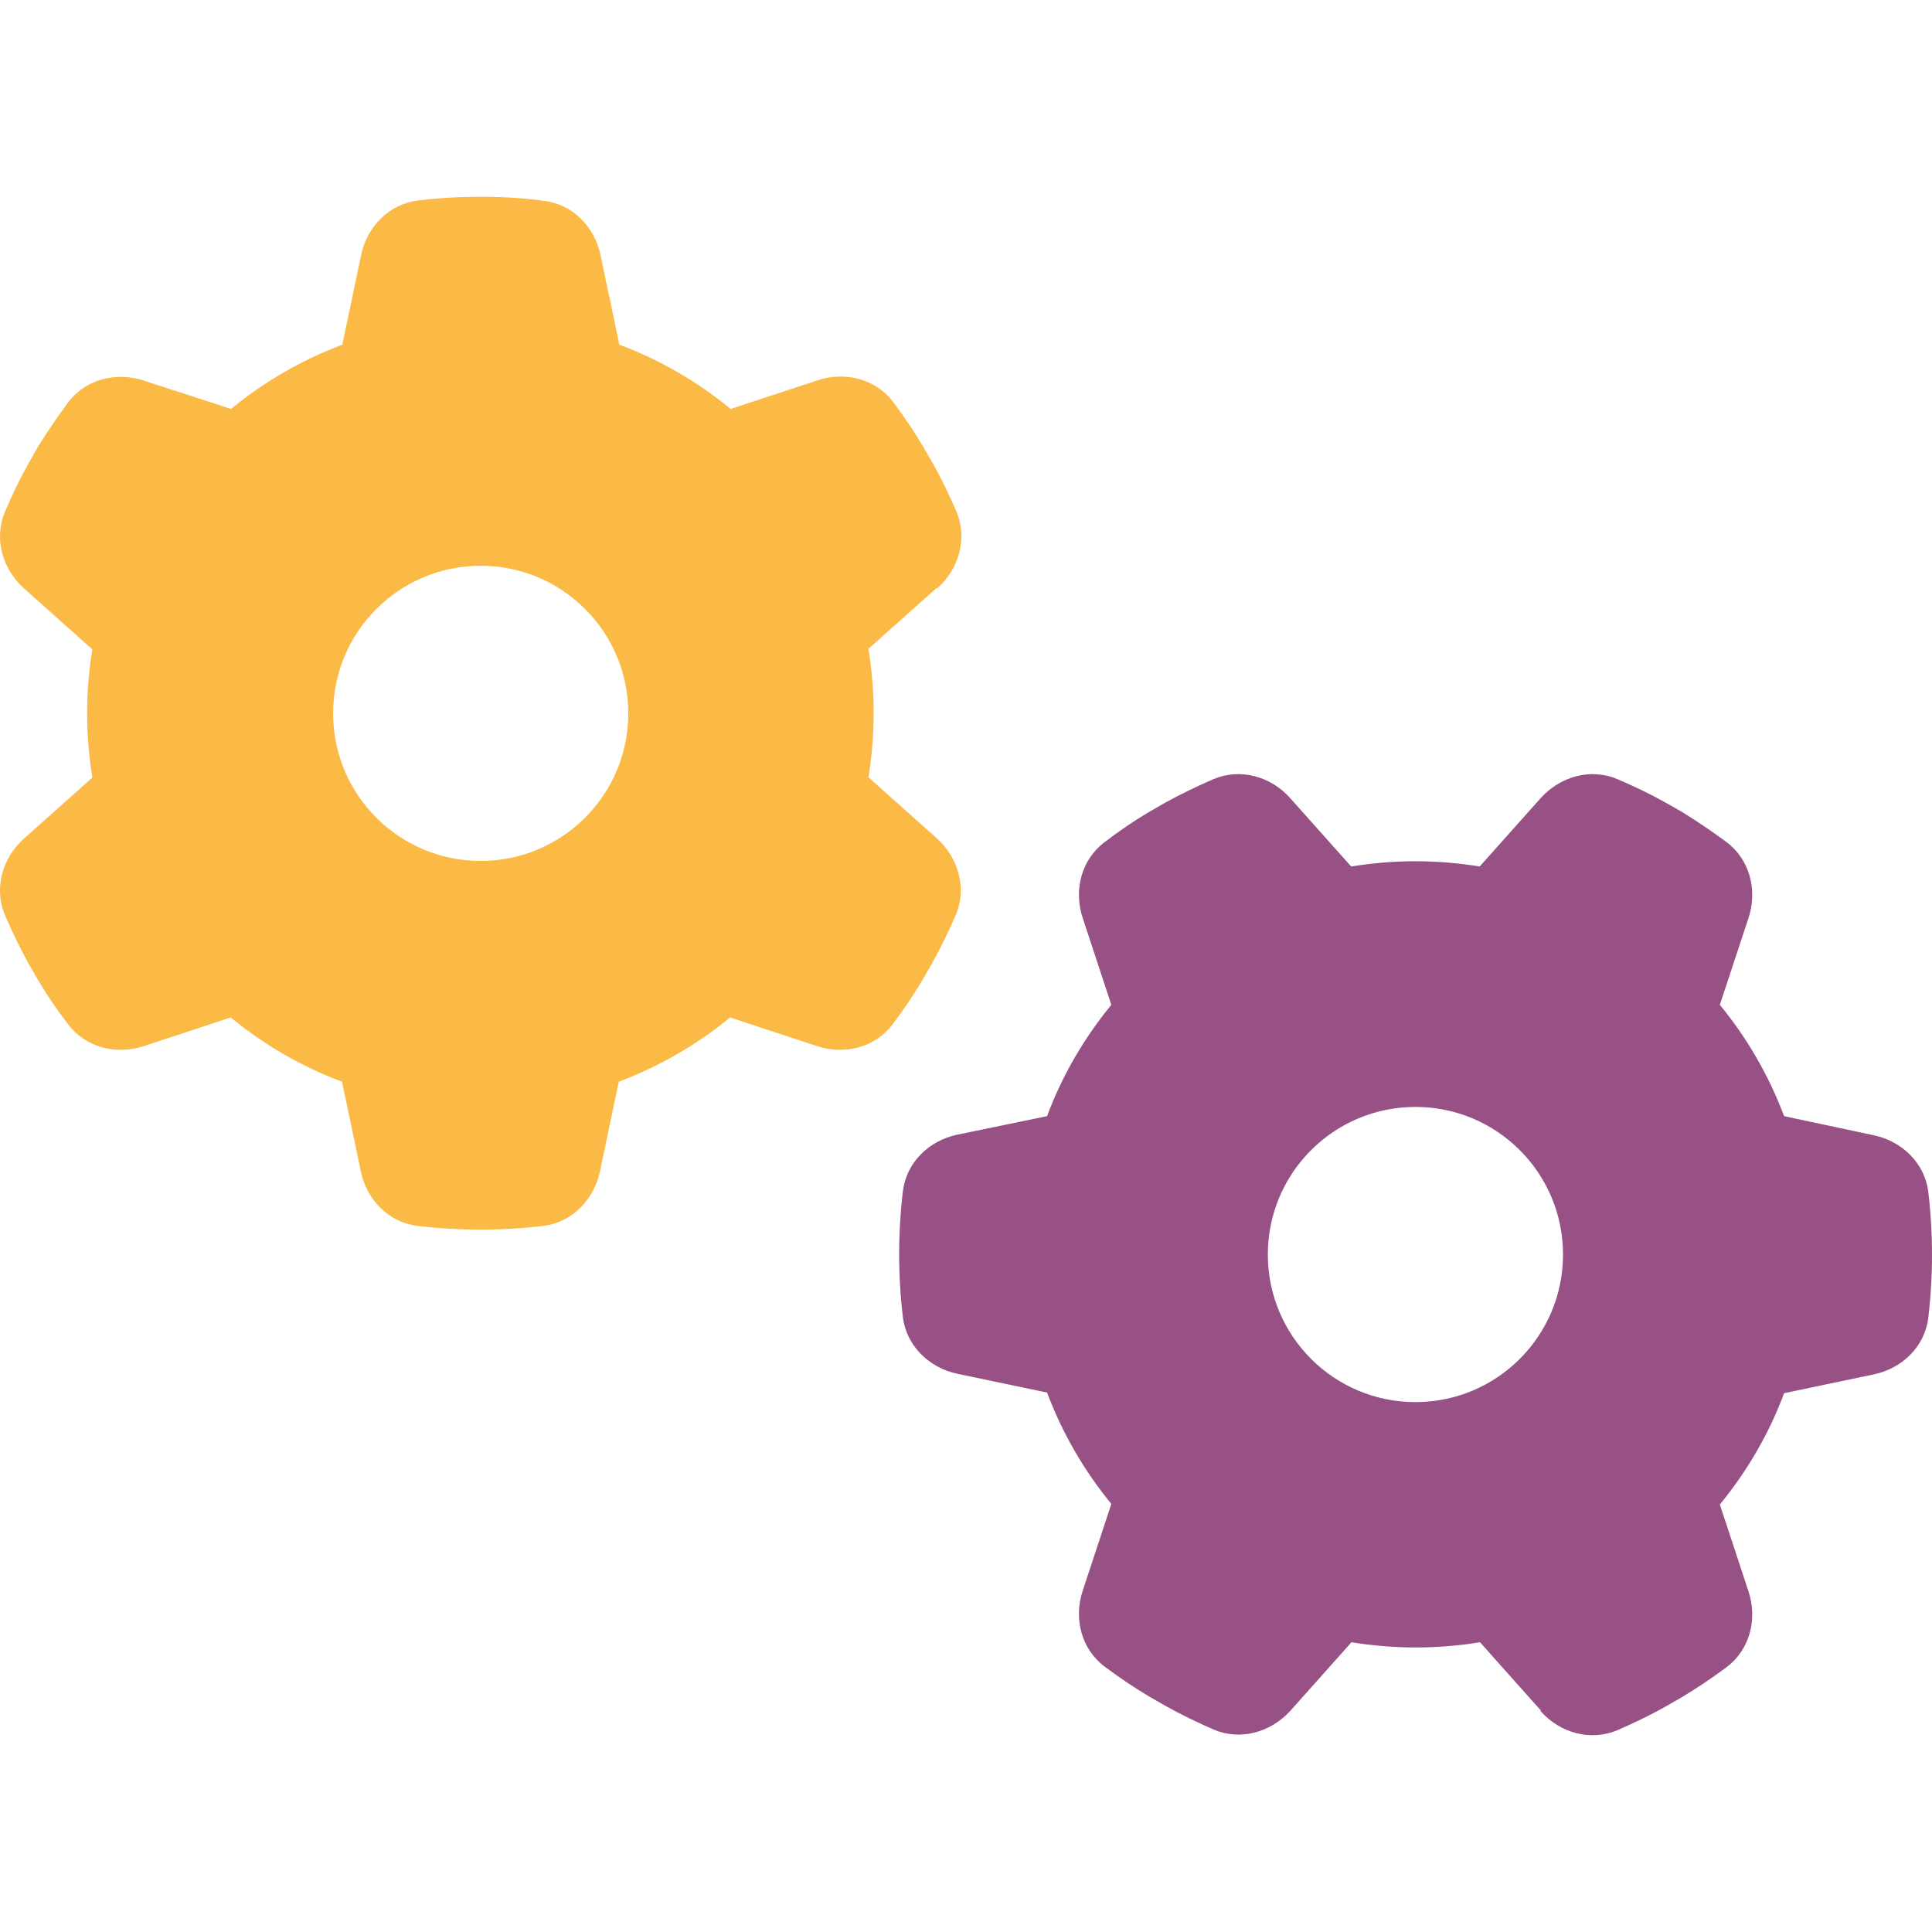 <?xml version="1.0" encoding="UTF-8" standalone="no"?><svg xmlns="http://www.w3.org/2000/svg" xmlns:xlink="http://www.w3.org/1999/xlink" style="isolation:isolate" viewBox="0 0 100 100" width="100pt" height="100pt"><defs><clipPath id="_clipPath_RKkbAGGYU8g1wPtjSrrwtt8t1dbQ2Jav"><rect width="100" height="100"/></clipPath></defs><g clip-path="url(#_clipPath_RKkbAGGYU8g1wPtjSrrwtt8t1dbQ2Jav)"><rect width="100" height="100" style="fill:rgb(0,0,0)" fill-opacity="0"/><path d=" M 48.515 30.446 C 49.645 29.443 50.09 27.867 49.501 26.467 C 49.135 25.623 48.737 24.796 48.292 24 L 47.798 23.141 C 47.321 22.345 46.796 21.565 46.239 20.817 C 45.332 19.607 43.74 19.21 42.308 19.687 L 37.82 21.167 C 36.117 19.767 34.159 18.621 32.058 17.841 L 31.088 13.225 C 30.785 11.745 29.639 10.568 28.143 10.393 C 27.093 10.249 26.027 10.186 24.944 10.186 L 24.833 10.186 C 23.751 10.186 22.684 10.249 21.634 10.377 C 20.138 10.552 18.992 11.745 18.69 13.21 L 17.719 17.841 C 15.602 18.637 13.661 19.767 11.958 21.167 L 7.454 19.703 C 6.021 19.225 4.43 19.623 3.523 20.833 C 2.966 21.581 2.44 22.361 1.947 23.156 L 1.47 24 C 1.024 24.796 0.626 25.623 0.26 26.483 C -0.329 27.867 0.117 29.443 1.247 30.461 L 4.78 33.613 C 4.605 34.679 4.509 35.793 4.509 36.923 C 4.509 38.053 4.605 39.167 4.78 40.249 L 1.247 43.4 C 0.117 44.403 -0.329 45.979 0.26 47.379 C 0.626 48.223 1.024 49.05 1.47 49.862 L 1.947 50.69 C 2.425 51.501 2.95 52.265 3.523 53.013 C 4.43 54.223 6.021 54.621 7.454 54.143 L 11.942 52.663 C 13.645 54.064 15.602 55.209 17.703 55.989 L 18.674 60.621 C 18.976 62.101 20.122 63.278 21.618 63.453 C 22.684 63.581 23.767 63.644 24.865 63.644 C 25.963 63.644 27.045 63.581 28.112 63.453 C 29.608 63.278 30.753 62.085 31.056 60.621 L 32.027 55.989 C 34.143 55.194 36.085 54.064 37.788 52.663 L 42.276 54.143 C 43.708 54.621 45.3 54.223 46.207 53.013 C 46.764 52.265 47.289 51.501 47.767 50.69 L 48.26 49.83 C 48.706 49.034 49.104 48.207 49.47 47.363 C 50.058 45.979 49.613 44.403 48.483 43.385 L 44.95 40.233 C 45.125 39.151 45.22 38.037 45.22 36.907 C 45.22 35.777 45.125 34.663 44.95 33.581 L 48.483 30.43 L 48.515 30.446 Z  M 17.242 36.923 C 17.242 32.704 20.662 29.284 24.881 29.284 C 29.1 29.284 32.52 32.704 32.52 36.923 C 32.52 41.142 29.1 44.562 24.881 44.562 C 20.662 44.562 17.242 41.142 17.242 36.923 Z " fill-rule="evenodd" fill="rgb(251,185,69)"/><path d=" M 79.74 88.567 C 80.743 89.697 82.318 90.143 83.719 89.554 C 84.562 89.188 85.39 88.79 86.186 88.345 L 87.045 87.851 C 87.841 87.374 88.621 86.849 89.369 86.292 C 90.578 85.384 90.976 83.793 90.499 82.361 L 89.019 77.873 C 90.419 76.17 91.565 74.212 92.345 72.111 L 96.976 71.14 C 98.456 70.838 99.634 69.692 99.809 68.196 C 99.936 67.13 100 66.048 100 64.949 C 100 63.851 99.936 62.769 99.809 61.703 C 99.634 60.207 98.44 59.061 96.976 58.759 L 92.345 57.772 C 91.549 55.655 90.419 53.713 89.019 52.011 L 90.499 47.522 C 90.976 46.09 90.578 44.499 89.369 43.591 C 88.621 43.034 87.841 42.509 87.045 42.016 L 86.202 41.538 C 85.406 41.093 84.578 40.695 83.719 40.329 C 82.334 39.74 80.759 40.186 79.74 41.316 L 76.589 44.849 C 75.507 44.674 74.393 44.578 73.263 44.578 C 72.133 44.578 71.019 44.674 69.936 44.849 L 66.785 41.316 C 65.783 40.186 64.207 39.74 62.806 40.329 C 61.963 40.695 61.135 41.093 60.324 41.538 L 59.496 42.016 C 58.684 42.493 57.92 43.018 57.172 43.591 C 55.963 44.499 55.565 46.09 56.043 47.522 L 57.523 52.011 C 56.122 53.713 54.976 55.671 54.196 57.772 L 49.565 58.727 C 48.085 59.029 46.907 60.175 46.732 61.671 C 46.605 62.737 46.541 63.82 46.541 64.918 C 46.541 66.016 46.605 67.098 46.732 68.164 C 46.907 69.66 48.101 70.806 49.565 71.109 L 54.196 72.079 C 54.992 74.196 56.122 76.138 57.523 77.841 L 56.043 82.329 C 55.565 83.761 55.963 85.353 57.172 86.26 C 57.92 86.817 58.684 87.342 59.496 87.819 L 60.356 88.313 C 61.151 88.758 61.979 89.156 62.822 89.522 C 64.207 90.111 65.783 89.666 66.801 88.536 L 69.952 85.003 C 71.035 85.178 72.149 85.273 73.279 85.273 C 74.409 85.273 75.523 85.178 76.605 85.003 L 79.756 88.536 L 79.74 88.567 Z  M 73.263 57.294 C 77.482 57.294 80.902 60.715 80.902 64.934 C 80.902 69.153 77.482 72.573 73.263 72.573 C 69.044 72.573 65.623 69.153 65.623 64.934 C 65.623 60.715 69.044 57.294 73.263 57.294 Z " fill-rule="evenodd" fill="rgb(152,81,132)"/></g></svg>